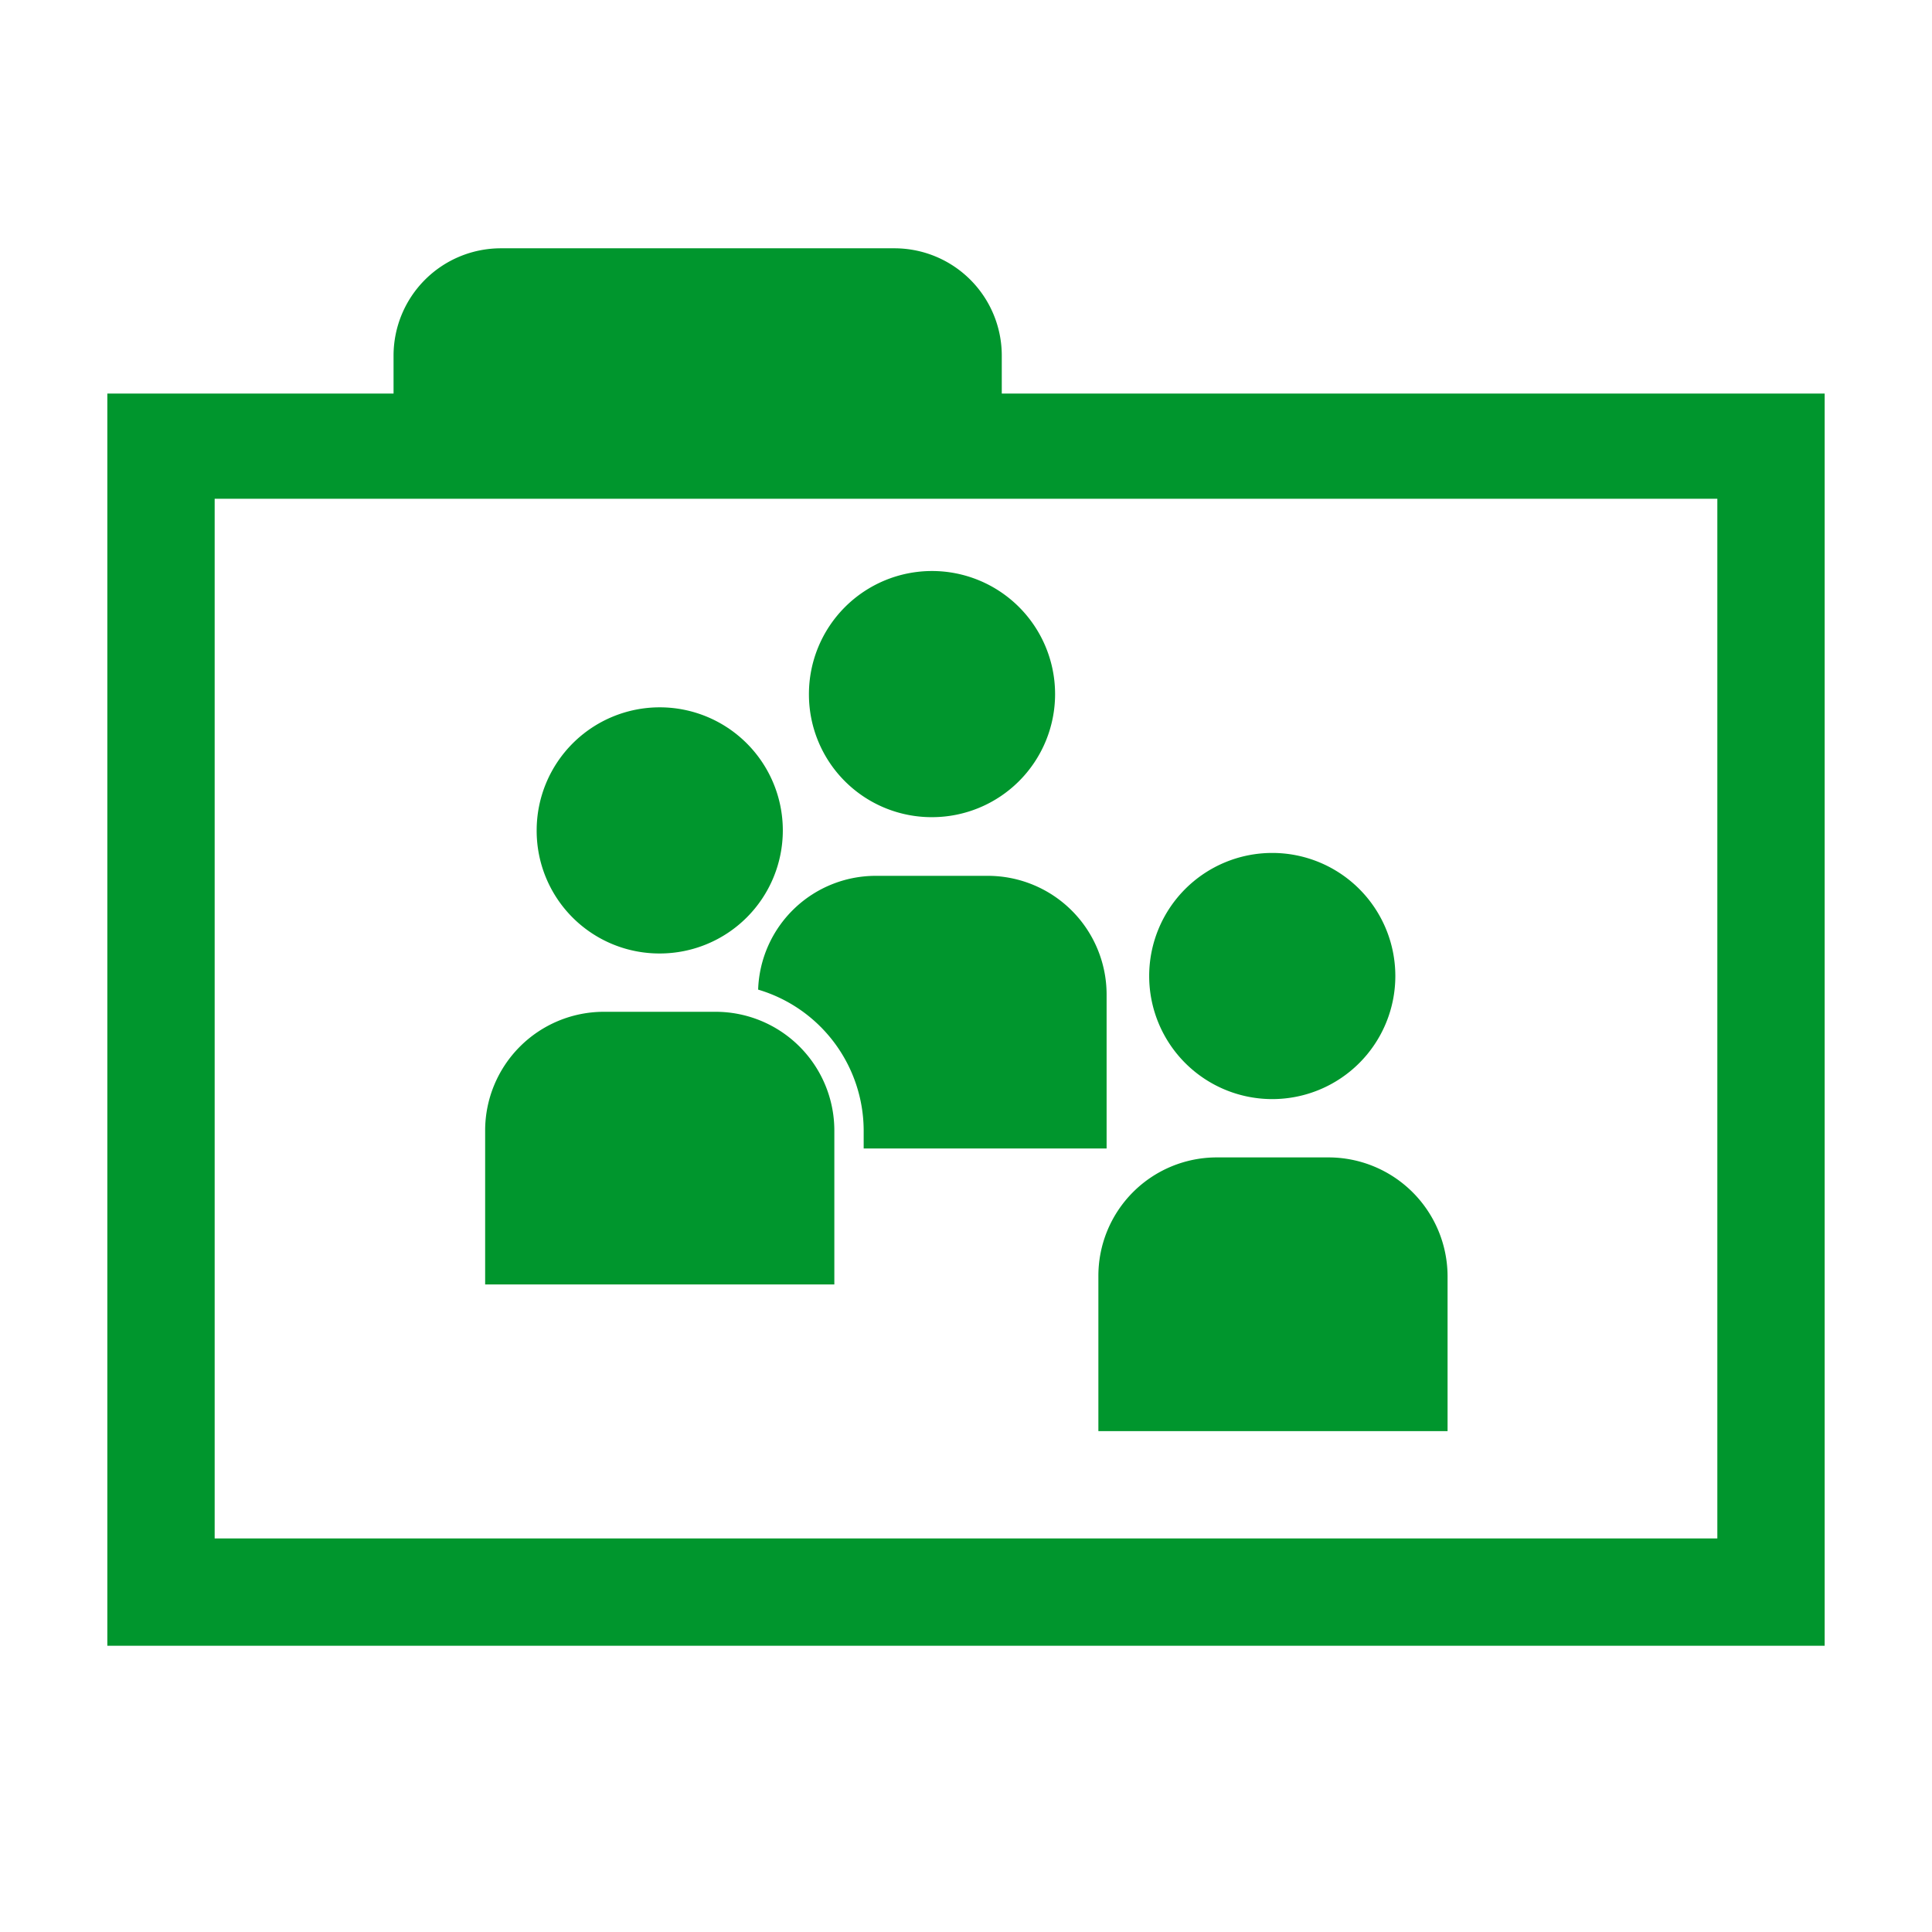 <svg xmlns="http://www.w3.org/2000/svg" viewBox="0 0 54 54"><defs><style>.a{fill:#00962d;}</style></defs><path class="a" d="M18.44,26.65A3.44,3.44,0,1,0,15,23.21,3.43,3.43,0,0,0,18.44,26.65Z"/><path class="a" d="M20,28.28H16.87a3.32,3.32,0,0,0-3.31,3.31V35.9h9.76V31.59A3.32,3.32,0,0,0,20,28.28Z"/><path class="a" d="M35.56,30.72a3.44,3.44,0,1,0-3.44-3.44A3.44,3.44,0,0,0,35.56,30.72Z"/><path class="a" d="M37.12,32.35H34a3.31,3.31,0,0,0-3.3,3.31V40h9.76V35.66A3.33,3.33,0,0,0,37.12,32.35Z"/><path class="a" d="M26.05,22.84a3.44,3.44,0,1,0-3.44-3.43A3.43,3.43,0,0,0,26.05,22.84Z"/><path class="a" d="M30.93,32.1V27.79a3.32,3.32,0,0,0-3.32-3.31H24.47a3.29,3.29,0,0,0-3.28,3.18,4.12,4.12,0,0,1,2.95,3.93v.51Z"/><path class="a" d="M28,11V9.94a3,3,0,0,0-3-3H14a3,3,0,0,0-3,3V11H3V46H51V11ZM48,43H6V13.94H48Z"/></svg>